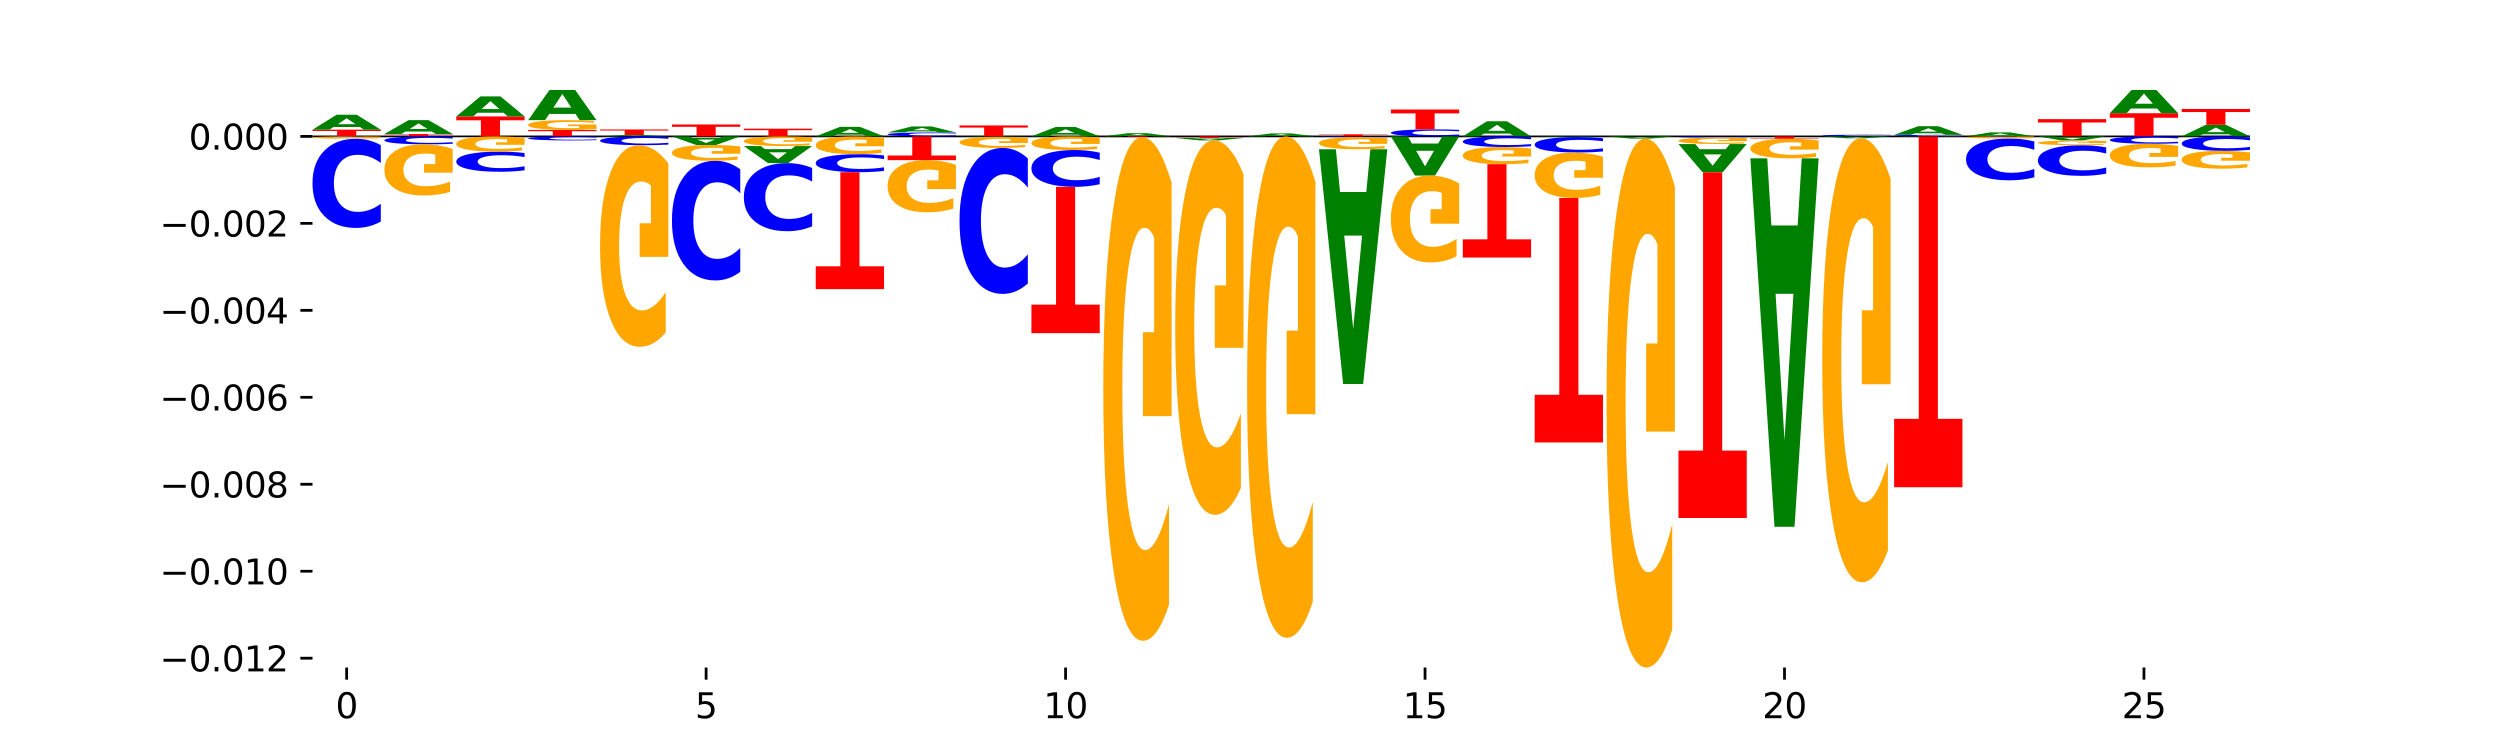 <?xml version="1.0" encoding="utf-8" standalone="no"?>
<!DOCTYPE svg PUBLIC "-//W3C//DTD SVG 1.1//EN"
  "http://www.w3.org/Graphics/SVG/1.1/DTD/svg11.dtd">
<svg xmlns:xlink="http://www.w3.org/1999/xlink" width="720pt" height="216pt" viewBox="0 0 720 216" xmlns="http://www.w3.org/2000/svg" version="1.1">
 <defs>
  <style type="text/css">*{stroke-linejoin: round; stroke-linecap: butt}</style>
 </defs>
 <g id="figure_1">
  <g id="patch_1">
   <path d="M 0 216 
L 720 216 
L 720 0 
L 0 0 
z
" style="fill: #ffffff"/>
  </g>
  <g id="axes_1">
   <g id="patch_2">
    <path d="M 90 192.24 
L 648 192.24 
L 648 25.92 
L 90 25.92 
z
" style="fill: #ffffff"/>
   </g>
   <g id="line2d_1">
    <path d="M 90 39.281 
L 648 39.281 
" clip-path="url(#p1470249cf0)" style="fill: none; stroke: #000000; stroke-width: 0.5; stroke-linecap: square"/>
   </g>
   <g id="patch_3">
    <path d="M 90 37.351 
L 109.67 37.351 
L 109.67 37.727 
L 102.593 37.727 
L 102.593 39.281 
L 97.09 39.281 
L 97.09 37.727 
L 90 37.727 
L 90 37.351 
z
" clip-path="url(#p1470249cf0)" style="fill: #ff0000"/>
   </g>
   <g id="patch_4">
    <path d="M 103.625 36.567 
L 96.061 36.567 
L 94.866 37.351 
L 90 37.351 
L 96.949 33.047 
L 102.72 33.047 
L 109.67 37.351 
L 104.808 37.351 
L 103.625 36.567 
z
M 97.267 35.768 
L 102.407 35.768 
L 99.841 34.056 
L 97.267 35.768 
z
" clip-path="url(#p1470249cf0)" style="fill: #008000"/>
   </g>
   <g id="patch_5">
    <path d="M 110.705 38.601 
L 130.375 38.601 
L 130.375 38.734 
L 123.298 38.734 
L 123.298 39.281 
L 117.795 39.281 
L 117.795 38.734 
L 110.705 38.734 
L 110.705 38.601 
z
" clip-path="url(#p1470249cf0)" style="fill: #ff0000"/>
   </g>
   <g id="patch_6">
    <path d="M 124.33 37.873 
L 116.766 37.873 
L 115.571 38.601 
L 110.705 38.601 
L 117.654 34.606 
L 123.425 34.606 
L 130.375 38.601 
L 125.513 38.601 
L 124.33 37.873 
z
M 117.972 37.132 
L 123.112 37.132 
L 120.546 35.543 
L 117.972 37.132 
z
" clip-path="url(#p1470249cf0)" style="fill: #008000"/>
   </g>
   <g id="patch_7">
    <path d="M 131.41 33.526 
L 151.08 33.526 
L 151.08 34.648 
L 144.003 34.648 
L 144.003 39.281 
L 138.5 39.281 
L 138.5 34.648 
L 131.41 34.648 
L 131.41 33.526 
z
" clip-path="url(#p1470249cf0)" style="fill: #ff0000"/>
   </g>
   <g id="patch_8">
    <path d="M 145.035 32.476 
L 137.471 32.476 
L 136.276 33.526 
L 131.41 33.526 
L 138.359 27.764 
L 144.13 27.764 
L 151.08 33.526 
L 146.218 33.526 
L 145.035 32.476 
z
M 138.677 31.407 
L 143.817 31.407 
L 141.251 29.115 
L 138.677 31.407 
z
" clip-path="url(#p1470249cf0)" style="fill: #008000"/>
   </g>
   <g id="patch_9">
    <path d="M 152.115 37.419 
L 171.785 37.419 
L 171.785 37.782 
L 164.708 37.782 
L 164.708 39.281 
L 159.205 39.281 
L 159.205 37.782 
L 152.115 37.782 
L 152.115 37.419 
z
" clip-path="url(#p1470249cf0)" style="fill: #ff0000"/>
   </g>
   <g id="patch_10">
    <path d="M 171.785 37.164 
Q 169.801 37.292 167.667 37.356 
Q 165.534 37.419 163.259 37.419 
Q 158.119 37.419 155.117 37.04 
Q 152.115 36.661 152.115 36.013 
Q 152.115 35.357 155.17 34.981 
Q 158.229 34.605 163.55 34.605 
Q 165.6 34.605 167.478 34.656 
Q 169.36 34.706 171.027 34.806 
L 171.027 35.367 
Q 169.307 35.239 167.606 35.175 
Q 165.904 35.112 164.194 35.112 
Q 161.029 35.112 159.314 35.345 
Q 157.599 35.578 157.599 36.013 
Q 157.599 36.443 159.252 36.678 
Q 160.905 36.912 163.947 36.912 
Q 164.776 36.912 165.485 36.899 
Q 166.195 36.885 166.759 36.856 
L 166.759 36.329 
L 163.519 36.329 
L 163.519 35.86 
L 171.785 35.86 
L 171.785 37.164 
z
" clip-path="url(#p1470249cf0)" style="fill: #ffa600"/>
   </g>
   <g id="patch_11">
    <path d="M 165.74 32.81 
L 158.176 32.81 
L 156.981 34.605 
L 152.115 34.605 
L 159.064 24.753 
L 164.835 24.753 
L 171.785 34.605 
L 166.923 34.605 
L 165.74 32.81 
z
M 159.382 30.982 
L 164.522 30.982 
L 161.956 27.063 
L 159.382 30.982 
z
" clip-path="url(#p1470249cf0)" style="fill: #008000"/>
   </g>
   <g id="patch_12">
    <path d="M 186.445 39.208 
L 178.881 39.208 
L 177.686 39.281 
L 172.82 39.281 
L 179.769 38.885 
L 185.54 38.885 
L 192.49 39.281 
L 187.628 39.281 
L 186.445 39.208 
z
M 180.087 39.135 
L 185.227 39.135 
L 182.661 38.978 
L 180.087 39.135 
z
" clip-path="url(#p1470249cf0)" style="fill: #008000"/>
   </g>
   <g id="patch_13">
    <path d="M 172.82 37.286 
L 192.49 37.286 
L 192.49 37.598 
L 185.413 37.598 
L 185.413 38.885 
L 179.91 38.885 
L 179.91 37.598 
L 172.82 37.598 
L 172.82 37.286 
z
" clip-path="url(#p1470249cf0)" style="fill: #ff0000"/>
   </g>
   <g id="patch_14">
    <path d="M 193.525 35.85 
L 213.195 35.85 
L 213.195 36.519 
L 206.118 36.519 
L 206.118 39.281 
L 200.615 39.281 
L 200.615 36.519 
L 193.525 36.519 
L 193.525 35.85 
z
" clip-path="url(#p1470249cf0)" style="fill: #ff0000"/>
   </g>
   <g id="patch_15">
    <path d="M 214.23 37.061 
L 233.9 37.061 
L 233.9 37.494 
L 226.823 37.494 
L 226.823 39.281 
L 221.32 39.281 
L 221.32 37.494 
L 214.23 37.494 
L 214.23 37.061 
z
" clip-path="url(#p1470249cf0)" style="fill: #ff0000"/>
   </g>
   <g id="patch_16">
    <path d="M 248.56 38.781 
L 240.996 38.781 
L 239.801 39.281 
L 234.935 39.281 
L 241.884 36.538 
L 247.655 36.538 
L 254.605 39.281 
L 249.743 39.281 
L 248.56 38.781 
z
M 242.202 38.272 
L 247.342 38.272 
L 244.776 37.181 
L 242.202 38.272 
z
" clip-path="url(#p1470249cf0)" style="fill: #008000"/>
   </g>
   <g id="patch_17">
    <path d="M 275.31 39.2 
Q 273.664 39.24 271.885 39.26 
Q 270.106 39.281 268.168 39.281 
Q 262.39 39.281 259.015 39.128 
Q 255.64 38.976 255.64 38.716 
Q 255.64 38.455 259.015 38.303 
Q 262.39 38.151 268.168 38.151 
Q 270.106 38.151 271.885 38.171 
Q 273.664 38.191 275.31 38.232 
L 275.31 38.457 
Q 273.65 38.404 272.039 38.379 
Q 270.428 38.354 268.649 38.354 
Q 265.458 38.354 263.629 38.451 
Q 261.805 38.547 261.805 38.716 
Q 261.805 38.884 263.629 38.981 
Q 265.458 39.077 268.649 39.077 
Q 270.428 39.077 272.039 39.052 
Q 273.65 39.027 275.31 38.974 
L 275.31 39.2 
z
" clip-path="url(#p1470249cf0)" style="fill: #0000ff"/>
   </g>
   <g id="patch_18">
    <path d="M 269.265 37.835 
L 261.701 37.835 
L 260.506 38.151 
L 255.64 38.151 
L 262.589 36.418 
L 268.36 36.418 
L 275.31 38.151 
L 270.448 38.151 
L 269.265 37.835 
z
M 262.907 37.513 
L 268.047 37.513 
L 265.481 36.824 
L 262.907 37.513 
z
" clip-path="url(#p1470249cf0)" style="fill: #008000"/>
   </g>
   <g id="patch_19">
    <path d="M 276.345 36.129 
L 296.015 36.129 
L 296.015 36.744 
L 288.938 36.744 
L 288.938 39.281 
L 283.435 39.281 
L 283.435 36.744 
L 276.345 36.744 
L 276.345 36.129 
z
" clip-path="url(#p1470249cf0)" style="fill: #ff0000"/>
   </g>
   <g id="patch_20">
    <path d="M 310.675 38.788 
L 303.111 38.788 
L 301.916 39.281 
L 297.05 39.281 
L 303.999 36.578 
L 309.77 36.578 
L 316.72 39.281 
L 311.858 39.281 
L 310.675 38.788 
z
M 304.317 38.287 
L 309.457 38.287 
L 306.891 37.212 
L 304.317 38.287 
z
" clip-path="url(#p1470249cf0)" style="fill: #008000"/>
   </g>
   <g id="patch_21">
    <path d="M 331.38 39.115 
L 323.816 39.115 
L 322.621 39.281 
L 317.755 39.281 
L 324.704 38.37 
L 330.475 38.37 
L 337.425 39.281 
L 332.563 39.281 
L 331.38 39.115 
z
M 325.022 38.946 
L 330.162 38.946 
L 327.596 38.583 
L 325.022 38.946 
z
" clip-path="url(#p1470249cf0)" style="fill: #008000"/>
   </g>
   <g id="patch_22">
    <path d="M 372.79 39.124 
L 365.226 39.124 
L 364.031 39.281 
L 359.165 39.281 
L 366.114 38.422 
L 371.886 38.422 
L 378.835 39.281 
L 373.973 39.281 
L 372.79 39.124 
z
M 366.432 38.965 
L 371.572 38.965 
L 369.006 38.623 
L 366.432 38.965 
z
" clip-path="url(#p1470249cf0)" style="fill: #008000"/>
   </g>
   <g id="patch_23">
    <path d="M 379.87 38.676 
L 399.54 38.676 
L 399.54 38.794 
L 392.463 38.794 
L 392.463 39.281 
L 386.96 39.281 
L 386.96 38.794 
L 379.87 38.794 
L 379.87 38.676 
z
" clip-path="url(#p1470249cf0)" style="fill: #ff0000"/>
   </g>
   <g id="patch_24">
    <path d="M 420.245 39.136 
Q 418.6 39.207 416.82 39.244 
Q 415.041 39.281 413.104 39.281 
Q 407.325 39.281 403.95 39.008 
Q 400.575 38.736 400.575 38.27 
Q 400.575 37.802 403.95 37.53 
Q 407.325 37.258 413.104 37.258 
Q 415.041 37.258 416.82 37.295 
Q 418.6 37.331 420.245 37.403 
L 420.245 37.806 
Q 418.585 37.711 416.974 37.667 
Q 415.363 37.622 413.584 37.622 
Q 410.393 37.622 408.564 37.795 
Q 406.74 37.967 406.74 38.27 
Q 406.74 38.572 408.564 38.744 
Q 410.393 38.916 413.584 38.916 
Q 415.363 38.916 416.974 38.872 
Q 418.585 38.827 420.245 38.732 
L 420.245 39.136 
z
" clip-path="url(#p1470249cf0)" style="fill: #0000ff"/>
   </g>
   <g id="patch_25">
    <path d="M 400.575 31.541 
L 420.245 31.541 
L 420.245 32.656 
L 413.168 32.656 
L 413.168 37.258 
L 407.665 37.258 
L 407.665 32.656 
L 400.575 32.656 
L 400.575 31.541 
z
" clip-path="url(#p1470249cf0)" style="fill: #ff0000"/>
   </g>
   <g id="patch_26">
    <path d="M 434.905 38.486 
L 427.341 38.486 
L 426.146 39.281 
L 421.28 39.281 
L 428.23 34.918 
L 434.001 34.918 
L 440.95 39.281 
L 436.088 39.281 
L 434.905 38.486 
z
M 428.547 37.676 
L 433.687 37.676 
L 431.121 35.941 
L 428.547 37.676 
z
" clip-path="url(#p1470249cf0)" style="fill: #008000"/>
   </g>
   <g id="patch_27">
    <path d="M 544.475 39.246 
Q 542.83 39.263 541.05 39.272 
Q 539.271 39.281 537.334 39.281 
Q 531.555 39.281 528.18 39.215 
Q 524.805 39.149 524.805 39.036 
Q 524.805 38.923 528.18 38.858 
Q 531.555 38.792 537.334 38.792 
Q 539.271 38.792 541.05 38.801 
Q 542.83 38.809 544.475 38.827 
L 544.475 38.924 
Q 542.815 38.901 541.204 38.891 
Q 539.593 38.88 537.814 38.88 
Q 534.623 38.88 532.794 38.922 
Q 530.97 38.963 530.97 39.036 
Q 530.97 39.109 532.794 39.151 
Q 534.623 39.193 537.814 39.193 
Q 539.593 39.193 541.204 39.182 
Q 542.815 39.171 544.475 39.148 
L 544.475 39.246 
z
" clip-path="url(#p1470249cf0)" style="fill: #0000ff"/>
   </g>
   <g id="patch_28">
    <path d="M 565.18 39.248 
Q 563.535 39.264 561.755 39.272 
Q 559.976 39.281 558.039 39.281 
Q 552.26 39.281 548.885 39.219 
Q 545.51 39.158 545.51 39.053 
Q 545.51 38.948 548.885 38.886 
Q 552.26 38.825 558.039 38.825 
Q 559.976 38.825 561.755 38.833 
Q 563.535 38.841 565.18 38.858 
L 565.18 38.948 
Q 563.52 38.927 561.909 38.917 
Q 560.298 38.907 558.519 38.907 
Q 555.328 38.907 553.499 38.946 
Q 551.675 38.985 551.675 39.053 
Q 551.675 39.121 553.499 39.16 
Q 555.328 39.199 558.519 39.199 
Q 560.298 39.199 561.909 39.189 
Q 563.52 39.178 565.18 39.157 
L 565.18 39.248 
z
" clip-path="url(#p1470249cf0)" style="fill: #0000ff"/>
   </g>
   <g id="patch_29">
    <path d="M 559.135 38.374 
L 551.571 38.374 
L 550.376 38.825 
L 545.51 38.825 
L 552.46 36.348 
L 558.231 36.348 
L 565.18 38.825 
L 560.318 38.825 
L 559.135 38.374 
z
M 552.777 37.914 
L 557.917 37.914 
L 555.351 36.928 
L 552.777 37.914 
z
" clip-path="url(#p1470249cf0)" style="fill: #008000"/>
   </g>
   <g id="patch_30">
    <path d="M 566.215 39.261 
L 585.885 39.261 
L 585.885 39.265 
L 578.808 39.265 
L 578.808 39.281 
L 573.305 39.281 
L 573.305 39.265 
L 566.215 39.265 
L 566.215 39.261 
z
" clip-path="url(#p1470249cf0)" style="fill: #ff0000"/>
   </g>
   <g id="patch_31">
    <path d="M 579.84 39.056 
L 572.276 39.056 
L 571.081 39.261 
L 566.215 39.261 
L 573.165 38.132 
L 578.936 38.132 
L 585.885 39.261 
L 581.023 39.261 
L 579.84 39.056 
z
M 573.482 38.846 
L 578.622 38.846 
L 576.056 38.397 
L 573.482 38.846 
z
" clip-path="url(#p1470249cf0)" style="fill: #008000"/>
   </g>
   <g id="patch_32">
    <path d="M 586.92 34.311 
L 606.59 34.311 
L 606.59 35.28 
L 599.513 35.28 
L 599.513 39.281 
L 594.01 39.281 
L 594.01 35.28 
L 586.92 35.28 
L 586.92 34.311 
z
" clip-path="url(#p1470249cf0)" style="fill: #ff0000"/>
   </g>
   <g id="patch_33">
    <path d="M 607.625 32.612 
L 627.295 32.612 
L 627.295 33.913 
L 620.218 33.913 
L 620.218 39.281 
L 614.715 39.281 
L 614.715 33.913 
L 607.625 33.913 
L 607.625 32.612 
z
" clip-path="url(#p1470249cf0)" style="fill: #ff0000"/>
   </g>
   <g id="patch_34">
    <path d="M 621.25 31.26 
L 613.686 31.26 
L 612.491 32.612 
L 607.625 32.612 
L 614.575 25.188 
L 620.346 25.188 
L 627.295 32.612 
L 622.433 32.612 
L 621.25 31.26 
z
M 614.892 29.882 
L 620.032 29.882 
L 617.466 26.929 
L 614.892 29.882 
z
" clip-path="url(#p1470249cf0)" style="fill: #008000"/>
   </g>
   <g id="patch_35">
    <path d="M 641.956 38.672 
L 634.391 38.672 
L 633.196 39.281 
L 628.33 39.281 
L 635.28 35.942 
L 641.051 35.942 
L 648 39.281 
L 643.138 39.281 
L 641.956 38.672 
z
M 635.597 38.053 
L 640.737 38.053 
L 638.171 36.725 
L 635.597 38.053 
z
" clip-path="url(#p1470249cf0)" style="fill: #008000"/>
   </g>
   <g id="patch_36">
    <path d="M 628.33 31.382 
L 648 31.382 
L 648 32.272 
L 640.923 32.272 
L 640.923 35.942 
L 635.421 35.942 
L 635.421 32.272 
L 628.33 32.272 
L 628.33 31.382 
z
" clip-path="url(#p1470249cf0)" style="fill: #ff0000"/>
   </g>
   <g id="patch_37">
    <path d="M 109.67 41.803 
Q 108.024 40.891 106.245 40.429 
Q 104.466 39.962 102.528 39.962 
Q 96.75 39.962 93.375 43.421 
Q 90 46.881 90 52.797 
Q 90 58.734 93.375 62.188 
Q 96.75 65.647 102.528 65.647 
Q 104.466 65.647 106.245 65.18 
Q 108.024 64.719 109.67 63.806 
L 109.67 58.686 
Q 108.01 59.896 106.399 60.458 
Q 104.788 61.02 103.009 61.02 
Q 99.818 61.02 97.989 58.829 
Q 96.165 56.643 96.165 52.797 
Q 96.165 48.966 97.989 46.775 
Q 99.818 44.589 103.009 44.589 
Q 104.788 44.589 106.399 45.151 
Q 108.01 45.719 109.67 46.929 
L 109.67 41.803 
z
" clip-path="url(#p1470249cf0)" style="fill: #0000ff"/>
   </g>
   <g id="patch_38">
    <path d="M 109.67 39.342 
Q 107.686 39.311 105.552 39.296 
Q 103.419 39.281 101.144 39.281 
Q 96.004 39.281 93.002 39.372 
Q 90 39.464 90 39.621 
Q 90 39.78 93.055 39.871 
Q 96.114 39.962 101.435 39.962 
Q 103.485 39.962 105.363 39.95 
Q 107.245 39.938 108.912 39.913 
L 108.912 39.777 
Q 107.192 39.809 105.491 39.824 
Q 103.789 39.839 102.079 39.839 
Q 98.914 39.839 97.199 39.783 
Q 95.484 39.726 95.484 39.621 
Q 95.484 39.517 97.137 39.46 
Q 98.79 39.403 101.832 39.403 
Q 102.661 39.403 103.37 39.407 
Q 104.08 39.41 104.644 39.417 
L 104.644 39.545 
L 101.404 39.545 
L 101.404 39.658 
L 109.67 39.658 
L 109.67 39.342 
z
" clip-path="url(#p1470249cf0)" style="fill: #ffa600"/>
   </g>
   <g id="patch_39">
    <path d="M 130.375 39.445 
Q 128.729 39.363 126.95 39.322 
Q 125.171 39.281 123.233 39.281 
Q 117.455 39.281 114.08 39.589 
Q 110.705 39.898 110.705 40.426 
Q 110.705 40.956 114.08 41.264 
Q 117.455 41.573 123.233 41.573 
Q 125.171 41.573 126.95 41.531 
Q 128.729 41.49 130.375 41.409 
L 130.375 40.952 
Q 128.715 41.06 127.104 41.11 
Q 125.493 41.16 123.714 41.16 
Q 120.523 41.16 118.694 40.964 
Q 116.87 40.769 116.87 40.426 
Q 116.87 40.084 118.694 39.889 
Q 120.523 39.693 123.714 39.693 
Q 125.493 39.693 127.104 39.744 
Q 128.715 39.794 130.375 39.902 
L 130.375 39.445 
z
" clip-path="url(#p1470249cf0)" style="fill: #0000ff"/>
   </g>
   <g id="patch_40">
    <path d="M 130.375 42.905 
Q 128.391 42.239 126.257 41.905 
Q 124.124 41.573 121.849 41.573 
Q 116.709 41.573 113.707 43.557 
Q 110.705 45.54 110.705 48.932 
Q 110.705 52.364 113.76 54.333 
Q 116.819 56.301 122.14 56.301 
Q 124.19 56.301 126.068 56.033 
Q 127.95 55.769 129.617 55.245 
L 129.617 52.31 
Q 127.897 52.982 126.196 53.314 
Q 124.494 53.648 122.784 53.648 
Q 119.619 53.648 117.904 52.425 
Q 116.189 51.205 116.189 48.932 
Q 116.189 46.681 117.842 45.452 
Q 119.495 44.226 122.537 44.226 
Q 123.366 44.226 124.075 44.296 
Q 124.785 44.369 125.349 44.521 
L 125.349 47.277 
L 122.109 47.277 
L 122.109 49.733 
L 130.375 49.733 
L 130.375 42.905 
z
" clip-path="url(#p1470249cf0)" style="fill: #ffa600"/>
   </g>
   <g id="patch_41">
    <path d="M 151.08 44.076 
Q 149.434 43.869 147.655 43.765 
Q 145.876 43.659 143.938 43.659 
Q 138.16 43.659 134.785 44.441 
Q 131.41 45.224 131.41 46.561 
Q 131.41 47.904 134.785 48.685 
Q 138.16 49.467 143.938 49.467 
Q 145.876 49.467 147.655 49.361 
Q 149.434 49.257 151.08 49.051 
L 151.08 47.893 
Q 149.42 48.166 147.809 48.294 
Q 146.198 48.421 144.419 48.421 
Q 141.228 48.421 139.399 47.925 
Q 137.575 47.431 137.575 46.561 
Q 137.575 45.695 139.399 45.2 
Q 141.228 44.705 144.419 44.705 
Q 146.198 44.705 147.809 44.833 
Q 149.42 44.961 151.08 45.234 
L 151.08 44.076 
z
" clip-path="url(#p1470249cf0)" style="fill: #0000ff"/>
   </g>
   <g id="patch_42">
    <path d="M 151.08 39.677 
Q 149.096 39.479 146.962 39.379 
Q 144.829 39.281 142.554 39.281 
Q 137.414 39.281 134.412 39.87 
Q 131.41 40.46 131.41 41.469 
Q 131.41 42.489 134.465 43.074 
Q 137.524 43.659 142.845 43.659 
Q 144.895 43.659 146.773 43.58 
Q 148.655 43.501 150.322 43.345 
L 150.322 42.473 
Q 148.602 42.672 146.901 42.771 
Q 145.199 42.871 143.489 42.871 
Q 140.324 42.871 138.609 42.507 
Q 136.894 42.144 136.894 41.469 
Q 136.894 40.799 138.547 40.434 
Q 140.2 40.069 143.242 40.069 
Q 144.071 40.069 144.78 40.09 
Q 145.49 40.112 146.054 40.157 
L 146.054 40.976 
L 142.814 40.976 
L 142.814 41.706 
L 151.08 41.706 
L 151.08 39.677 
z
" clip-path="url(#p1470249cf0)" style="fill: #ffa600"/>
   </g>
   <g id="patch_43">
    <path d="M 171.785 39.364 
Q 170.139 39.323 168.36 39.302 
Q 166.581 39.281 164.643 39.281 
Q 158.865 39.281 155.49 39.438 
Q 152.115 39.595 152.115 39.864 
Q 152.115 40.133 155.49 40.29 
Q 158.865 40.447 164.643 40.447 
Q 166.581 40.447 168.36 40.426 
Q 170.139 40.405 171.785 40.364 
L 171.785 40.131 
Q 170.125 40.186 168.514 40.212 
Q 166.903 40.237 165.124 40.237 
Q 161.933 40.237 160.104 40.138 
Q 158.28 40.038 158.28 39.864 
Q 158.28 39.69 160.104 39.59 
Q 161.933 39.491 165.124 39.491 
Q 166.903 39.491 168.514 39.516 
Q 170.125 39.542 171.785 39.597 
L 171.785 39.364 
z
" clip-path="url(#p1470249cf0)" style="fill: #0000ff"/>
   </g>
   <g id="patch_44">
    <path d="M 192.49 39.463 
Q 190.844 39.372 189.065 39.327 
Q 187.286 39.281 185.348 39.281 
Q 179.57 39.281 176.195 39.623 
Q 172.82 39.965 172.82 40.55 
Q 172.82 41.137 176.195 41.479 
Q 179.57 41.821 185.348 41.821 
Q 187.286 41.821 189.065 41.775 
Q 190.844 41.729 192.49 41.639 
L 192.49 41.132 
Q 190.83 41.252 189.219 41.308 
Q 187.608 41.363 185.829 41.363 
Q 182.638 41.363 180.809 41.146 
Q 178.985 40.93 178.985 40.55 
Q 178.985 40.171 180.809 39.954 
Q 182.638 39.738 185.829 39.738 
Q 187.608 39.738 189.219 39.794 
Q 190.83 39.85 192.49 39.97 
L 192.49 39.463 
z
" clip-path="url(#p1470249cf0)" style="fill: #0000ff"/>
   </g>
   <g id="patch_45">
    <path d="M 192.49 47.073 
Q 190.506 44.447 188.372 43.128 
Q 186.239 41.821 183.964 41.821 
Q 178.824 41.821 175.822 49.639 
Q 172.82 57.457 172.82 70.827 
Q 172.82 84.353 175.875 92.111 
Q 178.934 99.869 184.255 99.869 
Q 186.305 99.869 188.183 98.814 
Q 190.065 97.77 191.732 95.708 
L 191.732 84.137 
Q 190.012 86.787 188.311 88.094 
Q 186.609 89.413 184.899 89.413 
Q 181.734 89.413 180.019 84.592 
Q 178.304 79.784 178.304 70.827 
Q 178.304 61.954 179.957 57.109 
Q 181.61 52.277 184.652 52.277 
Q 185.481 52.277 186.19 52.553 
Q 186.9 52.84 187.464 53.44 
L 187.464 64.304 
L 184.224 64.304 
L 184.224 73.98 
L 192.49 73.98 
L 192.49 47.073 
z
" clip-path="url(#p1470249cf0)" style="fill: #ffa600"/>
   </g>
   <g id="patch_46">
    <path d="M 207.15 39.731 
L 199.586 39.731 
L 198.391 39.281 
L 193.525 39.281 
L 200.474 41.753 
L 206.245 41.753 
L 213.195 39.281 
L 208.333 39.281 
L 207.15 39.731 
z
M 200.792 40.19 
L 205.932 40.19 
L 203.366 41.173 
L 200.792 40.19 
z
" clip-path="url(#p1470249cf0)" style="fill: #008000"/>
   </g>
   <g id="patch_47">
    <path d="M 213.195 48.771 
Q 211.549 47.547 209.77 46.927 
Q 207.991 46.301 206.053 46.301 
Q 200.275 46.301 196.9 50.943 
Q 193.525 55.586 193.525 63.525 
Q 193.525 71.493 196.9 76.128 
Q 200.275 80.771 206.053 80.771 
Q 207.991 80.771 209.77 80.144 
Q 211.549 79.525 213.195 78.3 
L 213.195 71.429 
Q 211.535 73.052 209.924 73.807 
Q 208.313 74.562 206.534 74.562 
Q 203.343 74.562 201.514 71.621 
Q 199.69 68.687 199.69 63.525 
Q 199.69 58.384 201.514 55.443 
Q 203.343 52.51 206.534 52.51 
Q 208.313 52.51 209.924 53.264 
Q 211.535 54.026 213.195 55.65 
L 213.195 48.771 
z
" clip-path="url(#p1470249cf0)" style="fill: #0000ff"/>
   </g>
   <g id="patch_48">
    <path d="M 213.195 42.164 
Q 211.211 41.958 209.077 41.855 
Q 206.944 41.753 204.669 41.753 
Q 199.529 41.753 196.527 42.365 
Q 193.525 42.978 193.525 44.025 
Q 193.525 45.085 196.58 45.693 
Q 199.639 46.301 204.96 46.301 
Q 207.01 46.301 208.888 46.218 
Q 210.77 46.136 212.437 45.975 
L 212.437 45.068 
Q 210.717 45.276 209.016 45.378 
Q 207.314 45.481 205.604 45.481 
Q 202.439 45.481 200.724 45.104 
Q 199.009 44.727 199.009 44.025 
Q 199.009 43.33 200.662 42.951 
Q 202.315 42.572 205.357 42.572 
Q 206.186 42.572 206.895 42.593 
Q 207.605 42.616 208.169 42.663 
L 208.169 43.514 
L 204.929 43.514 
L 204.929 44.272 
L 213.195 44.272 
L 213.195 42.164 
z
" clip-path="url(#p1470249cf0)" style="fill: #ffa600"/>
   </g>
   <g id="patch_49">
    <path d="M 227.855 42.956 
L 220.291 42.956 
L 219.096 42.059 
L 214.23 42.059 
L 221.179 46.983 
L 226.95 46.983 
L 233.9 42.059 
L 229.038 42.059 
L 227.855 42.956 
z
M 221.497 43.87 
L 226.637 43.87 
L 224.071 45.828 
L 221.497 43.87 
z
" clip-path="url(#p1470249cf0)" style="fill: #008000"/>
   </g>
   <g id="patch_50">
    <path d="M 233.9 48.388 
Q 232.254 47.691 230.475 47.339 
Q 228.696 46.983 226.758 46.983 
Q 220.98 46.983 217.605 49.623 
Q 214.23 52.263 214.23 56.778 
Q 214.23 61.309 217.605 63.945 
Q 220.98 66.585 226.758 66.585 
Q 228.696 66.585 230.475 66.229 
Q 232.254 65.877 233.9 65.18 
L 233.9 61.273 
Q 232.24 62.196 230.629 62.625 
Q 229.018 63.054 227.239 63.054 
Q 224.048 63.054 222.219 61.382 
Q 220.395 59.714 220.395 56.778 
Q 220.395 53.854 222.219 52.182 
Q 224.048 50.514 227.239 50.514 
Q 229.018 50.514 230.629 50.943 
Q 232.24 51.376 233.9 52.299 
L 233.9 48.388 
z
" clip-path="url(#p1470249cf0)" style="fill: #0000ff"/>
   </g>
   <g id="patch_51">
    <path d="M 233.9 39.532 
Q 231.916 39.406 229.782 39.343 
Q 227.649 39.281 225.374 39.281 
Q 220.234 39.281 217.232 39.655 
Q 214.23 40.029 214.23 40.669 
Q 214.23 41.317 217.285 41.688 
Q 220.344 42.059 225.665 42.059 
Q 227.715 42.059 229.593 42.009 
Q 231.475 41.959 233.142 41.86 
L 233.142 41.306 
Q 231.422 41.433 229.721 41.496 
Q 228.019 41.559 226.309 41.559 
Q 223.144 41.559 221.429 41.328 
Q 219.714 41.098 219.714 40.669 
Q 219.714 40.244 221.367 40.012 
Q 223.02 39.781 226.062 39.781 
Q 226.891 39.781 227.6 39.794 
Q 228.31 39.808 228.874 39.837 
L 228.874 40.357 
L 225.634 40.357 
L 225.634 40.82 
L 233.9 40.82 
L 233.9 39.532 
z
" clip-path="url(#p1470249cf0)" style="fill: #ffa600"/>
   </g>
   <g id="patch_52">
    <path d="M 254.605 44.776 
Q 252.959 44.592 251.18 44.498 
Q 249.401 44.404 247.463 44.404 
Q 241.685 44.404 238.31 45.103 
Q 234.935 45.802 234.935 46.998 
Q 234.935 48.198 238.31 48.896 
Q 241.685 49.596 247.463 49.596 
Q 249.401 49.596 251.18 49.501 
Q 252.959 49.408 254.605 49.223 
L 254.605 48.189 
Q 252.945 48.433 251.334 48.547 
Q 249.723 48.66 247.944 48.66 
Q 244.753 48.66 242.924 48.217 
Q 241.1 47.776 241.1 46.998 
Q 241.1 46.224 242.924 45.781 
Q 244.753 45.339 247.944 45.339 
Q 249.723 45.339 251.334 45.453 
Q 252.945 45.567 254.605 45.812 
L 254.605 44.776 
z
" clip-path="url(#p1470249cf0)" style="fill: #0000ff"/>
   </g>
   <g id="patch_53">
    <path d="M 254.605 39.744 
Q 252.621 39.512 250.487 39.396 
Q 248.354 39.281 246.079 39.281 
Q 240.939 39.281 237.937 39.971 
Q 234.935 40.661 234.935 41.841 
Q 234.935 43.034 237.99 43.719 
Q 241.049 44.404 246.37 44.404 
Q 248.42 44.404 250.298 44.311 
Q 252.18 44.219 253.847 44.037 
L 253.847 43.015 
Q 252.127 43.249 250.426 43.365 
Q 248.724 43.481 247.014 43.481 
Q 243.849 43.481 242.134 43.056 
Q 240.419 42.631 240.419 41.841 
Q 240.419 41.057 242.072 40.63 
Q 243.725 40.203 246.767 40.203 
Q 247.596 40.203 248.305 40.228 
Q 249.015 40.253 249.579 40.306 
L 249.579 41.265 
L 246.339 41.265 
L 246.339 42.119 
L 254.605 42.119 
L 254.605 39.744 
z
" clip-path="url(#p1470249cf0)" style="fill: #ffa600"/>
   </g>
   <g id="patch_54">
    <path d="M 234.935 83.267 
L 254.605 83.267 
L 254.605 76.7 
L 247.528 76.7 
L 247.528 49.596 
L 242.025 49.596 
L 242.025 76.7 
L 234.935 76.7 
L 234.935 83.267 
z
" clip-path="url(#p1470249cf0)" style="fill: #ff0000"/>
   </g>
   <g id="patch_55">
    <path d="M 275.31 47.481 
Q 273.326 46.802 271.192 46.46 
Q 269.059 46.122 266.784 46.122 
Q 261.644 46.122 258.642 48.146 
Q 255.64 50.169 255.64 53.629 
Q 255.64 57.13 258.695 59.138 
Q 261.754 61.146 267.075 61.146 
Q 269.125 61.146 271.003 60.873 
Q 272.885 60.603 274.552 60.069 
L 274.552 57.074 
Q 272.832 57.76 271.131 58.098 
Q 269.429 58.44 267.719 58.44 
Q 264.554 58.44 262.839 57.192 
Q 261.124 55.948 261.124 53.629 
Q 261.124 51.333 262.777 50.079 
Q 264.43 48.828 267.472 48.828 
Q 268.301 48.828 269.01 48.9 
Q 269.72 48.974 270.284 49.129 
L 270.284 51.941 
L 267.044 51.941 
L 267.044 54.446 
L 275.31 54.446 
L 275.31 47.481 
z
" clip-path="url(#p1470249cf0)" style="fill: #ffa600"/>
   </g>
   <g id="patch_56">
    <path d="M 255.64 46.122 
L 275.31 46.122 
L 275.31 44.788 
L 268.233 44.788 
L 268.233 39.281 
L 262.73 39.281 
L 262.73 44.788 
L 255.64 44.788 
L 255.64 46.122 
z
" clip-path="url(#p1470249cf0)" style="fill: #ff0000"/>
   </g>
   <g id="patch_57">
    <path d="M 289.97 39.303 
L 282.406 39.303 
L 281.211 39.281 
L 276.345 39.281 
L 283.294 39.406 
L 289.065 39.406 
L 296.015 39.281 
L 291.153 39.281 
L 289.97 39.303 
z
M 283.612 39.327 
L 288.752 39.327 
L 286.186 39.377 
L 283.612 39.327 
z
" clip-path="url(#p1470249cf0)" style="fill: #008000"/>
   </g>
   <g id="patch_58">
    <path d="M 296.015 45.62 
Q 294.37 44.126 292.59 43.371 
Q 290.811 42.607 288.873 42.607 
Q 283.095 42.607 279.72 48.268 
Q 276.345 53.93 276.345 63.611 
Q 276.345 73.327 279.72 78.98 
Q 283.095 84.641 288.873 84.641 
Q 290.811 84.641 292.59 83.877 
Q 294.37 83.122 296.015 81.628 
L 296.015 73.249 
Q 294.355 75.229 292.744 76.149 
Q 291.133 77.07 289.354 77.07 
Q 286.163 77.07 284.334 73.484 
Q 282.51 69.906 282.51 63.611 
Q 282.51 57.342 284.334 53.756 
Q 286.163 50.179 289.354 50.179 
Q 291.133 50.179 292.744 51.099 
Q 294.355 52.028 296.015 54.008 
L 296.015 45.62 
z
" clip-path="url(#p1470249cf0)" style="fill: #0000ff"/>
   </g>
   <g id="patch_59">
    <path d="M 296.015 39.696 
Q 294.031 39.551 291.898 39.478 
Q 289.764 39.406 287.489 39.406 
Q 282.349 39.406 279.347 39.837 
Q 276.345 40.268 276.345 41.006 
Q 276.345 41.751 279.4 42.179 
Q 282.459 42.607 287.78 42.607 
Q 289.83 42.607 291.708 42.549 
Q 293.59 42.491 295.257 42.378 
L 295.257 41.74 
Q 293.537 41.886 291.836 41.958 
Q 290.134 42.03 288.424 42.03 
Q 285.259 42.03 283.544 41.765 
Q 281.829 41.499 281.829 41.006 
Q 281.829 40.516 283.482 40.249 
Q 285.135 39.983 288.177 39.983 
Q 289.006 39.983 289.715 39.998 
Q 290.425 40.014 290.989 40.047 
L 290.989 40.646 
L 287.749 40.646 
L 287.749 41.179 
L 296.015 41.179 
L 296.015 39.696 
z
" clip-path="url(#p1470249cf0)" style="fill: #ffa600"/>
   </g>
   <g id="patch_60">
    <path d="M 316.72 43.97 
Q 315.075 43.593 313.295 43.403 
Q 311.516 43.21 309.578 43.21 
Q 303.8 43.21 300.425 44.638 
Q 297.05 46.065 297.05 48.507 
Q 297.05 50.957 300.425 52.383 
Q 303.8 53.81 309.578 53.81 
Q 311.516 53.81 313.295 53.618 
Q 315.075 53.427 316.72 53.051 
L 316.72 50.938 
Q 315.06 51.437 313.449 51.669 
Q 311.838 51.901 310.059 51.901 
Q 306.868 51.901 305.039 50.997 
Q 303.215 50.094 303.215 48.507 
Q 303.215 46.926 305.039 46.022 
Q 306.868 45.119 310.059 45.119 
Q 311.838 45.119 313.449 45.352 
Q 315.06 45.586 316.72 46.085 
L 316.72 43.97 
z
" clip-path="url(#p1470249cf0)" style="fill: #0000ff"/>
   </g>
   <g id="patch_61">
    <path d="M 316.72 39.636 
Q 314.736 39.458 312.603 39.369 
Q 310.469 39.281 308.194 39.281 
Q 303.054 39.281 300.052 39.81 
Q 297.05 40.339 297.05 41.244 
Q 297.05 42.16 300.105 42.685 
Q 303.164 43.21 308.485 43.21 
Q 310.535 43.21 312.413 43.139 
Q 314.295 43.068 315.962 42.928 
L 315.962 42.145 
Q 314.242 42.324 312.541 42.413 
Q 310.839 42.502 309.129 42.502 
Q 305.964 42.502 304.249 42.176 
Q 302.534 41.85 302.534 41.244 
Q 302.534 40.643 304.187 40.315 
Q 305.84 39.988 308.882 39.988 
Q 309.711 39.988 310.42 40.007 
Q 311.13 40.027 311.694 40.067 
L 311.694 40.803 
L 308.454 40.803 
L 308.454 41.458 
L 316.72 41.458 
L 316.72 39.636 
z
" clip-path="url(#p1470249cf0)" style="fill: #ffa600"/>
   </g>
   <g id="patch_62">
    <path d="M 297.05 95.952 
L 316.72 95.952 
L 316.72 87.734 
L 309.643 87.734 
L 309.643 53.81 
L 304.14 53.81 
L 304.14 87.734 
L 297.05 87.734 
L 297.05 95.952 
z
" clip-path="url(#p1470249cf0)" style="fill: #ff0000"/>
   </g>
   <g id="patch_63">
    <path d="M 337.425 52.609 
Q 335.441 46.046 333.308 42.75 
Q 331.174 39.484 328.899 39.484 
Q 323.759 39.484 320.757 59.022 
Q 317.755 78.559 317.755 111.971 
Q 317.755 145.772 320.81 165.16 
Q 323.869 184.548 329.19 184.548 
Q 331.24 184.548 333.118 181.911 
Q 335 179.304 336.667 174.15 
L 336.667 145.233 
Q 334.947 151.855 333.246 155.121 
Q 331.544 158.418 329.834 158.418 
Q 326.669 158.418 324.954 146.371 
Q 323.239 134.355 323.239 111.971 
Q 323.239 89.796 324.892 77.69 
Q 326.545 65.614 329.587 65.614 
Q 330.416 65.614 331.125 66.303 
Q 331.835 67.022 332.399 68.521 
L 332.399 95.67 
L 329.159 95.67 
L 329.159 119.852 
L 337.425 119.852 
L 337.425 52.609 
z
" clip-path="url(#p1470249cf0)" style="fill: #ffa600"/>
   </g>
   <g id="patch_64">
    <path d="M 317.755 39.484 
L 337.425 39.484 
L 337.425 39.444 
L 330.348 39.444 
L 330.348 39.281 
L 324.845 39.281 
L 324.845 39.444 
L 317.755 39.444 
L 317.755 39.484 
z
" clip-path="url(#p1470249cf0)" style="fill: #ff0000"/>
   </g>
   <g id="patch_65">
    <path d="M 352.085 39.857 
L 344.521 39.857 
L 343.326 39.729 
L 338.46 39.729 
L 345.409 40.429 
L 351.181 40.429 
L 358.13 39.729 
L 353.268 39.729 
L 352.085 39.857 
z
M 345.727 39.987 
L 350.867 39.987 
L 348.301 40.265 
L 345.727 39.987 
z
" clip-path="url(#p1470249cf0)" style="fill: #008000"/>
   </g>
   <g id="patch_66">
    <path d="M 358.13 50.186 
Q 356.146 45.308 354.013 42.857 
Q 351.879 40.429 349.604 40.429 
Q 344.464 40.429 341.462 54.953 
Q 338.46 69.478 338.46 94.316 
Q 338.46 119.445 341.515 133.858 
Q 344.574 148.271 349.895 148.271 
Q 351.945 148.271 353.823 146.31 
Q 355.705 144.372 357.372 140.541 
L 357.372 119.044 
Q 355.652 123.967 353.951 126.395 
Q 352.249 128.845 350.539 128.845 
Q 347.374 128.845 345.659 119.89 
Q 343.944 110.957 343.944 94.316 
Q 343.944 77.832 345.597 68.832 
Q 347.25 59.854 350.292 59.854 
Q 351.121 59.854 351.83 60.367 
Q 352.54 60.901 353.104 62.015 
L 353.104 82.198 
L 349.864 82.198 
L 349.864 100.175 
L 358.13 100.175 
L 358.13 50.186 
z
" clip-path="url(#p1470249cf0)" style="fill: #ffa600"/>
   </g>
   <g id="patch_67">
    <path d="M 338.46 39.729 
L 358.13 39.729 
L 358.13 39.642 
L 351.053 39.642 
L 351.053 39.281 
L 345.55 39.281 
L 345.55 39.642 
L 338.46 39.642 
L 338.46 39.729 
z
" clip-path="url(#p1470249cf0)" style="fill: #ff0000"/>
   </g>
   <g id="patch_68">
    <path d="M 378.835 52.346 
Q 376.851 45.813 374.718 42.532 
Q 372.584 39.281 370.309 39.281 
Q 365.169 39.281 362.167 58.729 
Q 359.165 78.177 359.165 111.437 
Q 359.165 145.084 362.22 164.383 
Q 365.279 183.682 370.6 183.682 
Q 372.65 183.682 374.528 181.057 
Q 376.41 178.462 378.077 173.332 
L 378.077 144.547 
Q 376.357 151.139 374.656 154.39 
Q 372.954 157.671 371.244 157.671 
Q 368.079 157.671 366.364 145.68 
Q 364.649 133.719 364.649 111.437 
Q 364.649 89.363 366.302 77.312 
Q 367.955 65.291 370.997 65.291 
Q 371.826 65.291 372.535 65.977 
Q 373.245 66.693 373.809 68.185 
L 373.809 95.21 
L 370.569 95.21 
L 370.569 119.282 
L 378.835 119.282 
L 378.835 52.346 
z
" clip-path="url(#p1470249cf0)" style="fill: #ffa600"/>
   </g>
   <g id="patch_69">
    <path d="M 393.495 55.299 
L 385.931 55.299 
L 384.736 42.984 
L 379.87 42.984 
L 386.819 110.584 
L 392.591 110.584 
L 399.54 42.984 
L 394.678 42.984 
L 393.495 55.299 
z
M 387.137 67.845 
L 392.277 67.845 
L 389.711 94.735 
L 387.137 67.845 
z
" clip-path="url(#p1470249cf0)" style="fill: #008000"/>
   </g>
   <g id="patch_70">
    <path d="M 399.54 39.297 
Q 397.895 39.289 396.115 39.285 
Q 394.336 39.281 392.399 39.281 
Q 386.62 39.281 383.245 39.311 
Q 379.87 39.341 379.87 39.392 
Q 379.87 39.444 383.245 39.474 
Q 386.62 39.504 392.399 39.504 
Q 394.336 39.504 396.115 39.5 
Q 397.895 39.496 399.54 39.488 
L 399.54 39.443 
Q 397.88 39.454 396.269 39.459 
Q 394.658 39.464 392.879 39.464 
Q 389.688 39.464 387.859 39.444 
Q 386.035 39.425 386.035 39.392 
Q 386.035 39.359 387.859 39.34 
Q 389.688 39.321 392.879 39.321 
Q 394.658 39.321 396.269 39.326 
Q 397.88 39.331 399.54 39.341 
L 399.54 39.297 
z
" clip-path="url(#p1470249cf0)" style="fill: #0000ff"/>
   </g>
   <g id="patch_71">
    <path d="M 399.54 39.819 
Q 397.556 39.661 395.423 39.582 
Q 393.289 39.504 391.014 39.504 
Q 385.874 39.504 382.872 39.972 
Q 379.87 40.441 379.87 41.243 
Q 379.87 42.054 382.925 42.519 
Q 385.984 42.984 391.305 42.984 
Q 393.355 42.984 395.233 42.921 
Q 397.115 42.859 398.782 42.735 
L 398.782 42.041 
Q 397.062 42.2 395.361 42.278 
Q 393.659 42.357 391.949 42.357 
Q 388.784 42.357 387.069 42.068 
Q 385.354 41.78 385.354 41.243 
Q 385.354 40.711 387.007 40.42 
Q 388.66 40.131 391.702 40.131 
Q 392.531 40.131 393.24 40.147 
Q 393.95 40.164 394.514 40.2 
L 394.514 40.852 
L 391.274 40.852 
L 391.274 41.432 
L 399.54 41.432 
L 399.54 39.819 
z
" clip-path="url(#p1470249cf0)" style="fill: #ffa600"/>
   </g>
   <g id="patch_72">
    <path d="M 414.2 41.336 
L 406.636 41.336 
L 405.441 39.281 
L 400.575 39.281 
L 407.525 50.564 
L 413.296 50.564 
L 420.245 39.281 
L 415.383 39.281 
L 414.2 41.336 
z
M 407.842 43.43 
L 412.982 43.43 
L 410.416 47.918 
L 407.842 43.43 
z
" clip-path="url(#p1470249cf0)" style="fill: #008000"/>
   </g>
   <g id="patch_73">
    <path d="M 420.245 52.828 
Q 418.261 51.696 416.128 51.127 
Q 413.994 50.564 411.719 50.564 
Q 406.579 50.564 403.577 53.934 
Q 400.575 57.304 400.575 63.067 
Q 400.575 68.898 403.63 72.242 
Q 406.689 75.586 412.01 75.586 
Q 414.06 75.586 415.938 75.132 
Q 417.82 74.682 419.487 73.793 
L 419.487 68.805 
Q 417.767 69.947 416.066 70.511 
Q 414.364 71.079 412.654 71.079 
Q 409.489 71.079 407.774 69.001 
Q 406.059 66.929 406.059 63.067 
Q 406.059 59.243 407.712 57.154 
Q 409.365 55.071 412.407 55.071 
Q 413.236 55.071 413.945 55.19 
Q 414.655 55.314 415.219 55.573 
L 415.219 60.256 
L 411.979 60.256 
L 411.979 64.427 
L 420.245 64.427 
L 420.245 52.828 
z
" clip-path="url(#p1470249cf0)" style="fill: #ffa600"/>
   </g>
   <g id="patch_74">
    <path d="M 440.95 39.5 
Q 439.305 39.391 437.525 39.336 
Q 435.746 39.281 433.809 39.281 
Q 428.03 39.281 424.655 39.692 
Q 421.28 40.103 421.28 40.807 
Q 421.28 41.513 424.655 41.924 
Q 428.03 42.335 433.809 42.335 
Q 435.746 42.335 437.525 42.28 
Q 439.305 42.225 440.95 42.116 
L 440.95 41.507 
Q 439.29 41.651 437.679 41.718 
Q 436.068 41.785 434.289 41.785 
Q 431.098 41.785 429.269 41.524 
Q 427.445 41.264 427.445 40.807 
Q 427.445 40.351 429.269 40.091 
Q 431.098 39.831 434.289 39.831 
Q 436.068 39.831 437.679 39.898 
Q 439.29 39.965 440.95 40.109 
L 440.95 39.5 
z
" clip-path="url(#p1470249cf0)" style="fill: #0000ff"/>
   </g>
   <g id="patch_75">
    <path d="M 440.95 42.784 
Q 438.966 42.56 436.833 42.447 
Q 434.699 42.335 432.424 42.335 
Q 427.284 42.335 424.282 43.003 
Q 421.28 43.671 421.28 44.813 
Q 421.28 45.968 424.335 46.631 
Q 427.394 47.294 432.715 47.294 
Q 434.765 47.294 436.643 47.203 
Q 438.525 47.114 440.192 46.938 
L 440.192 45.95 
Q 438.472 46.176 436.771 46.288 
Q 435.069 46.4 433.359 46.4 
Q 430.194 46.4 428.479 45.989 
Q 426.764 45.578 426.764 44.813 
Q 426.764 44.055 428.417 43.641 
Q 430.07 43.228 433.112 43.228 
Q 433.941 43.228 434.65 43.252 
Q 435.36 43.277 435.924 43.328 
L 435.924 44.256 
L 432.684 44.256 
L 432.684 45.082 
L 440.95 45.082 
L 440.95 42.784 
z
" clip-path="url(#p1470249cf0)" style="fill: #ffa600"/>
   </g>
   <g id="patch_76">
    <path d="M 421.28 74.172 
L 440.95 74.172 
L 440.95 68.93 
L 433.873 68.93 
L 433.873 47.294 
L 428.37 47.294 
L 428.37 68.93 
L 421.28 68.93 
L 421.28 74.172 
z
" clip-path="url(#p1470249cf0)" style="fill: #ff0000"/>
   </g>
   <g id="patch_77">
    <path d="M 455.61 39.316 
L 448.046 39.316 
L 446.851 39.281 
L 441.985 39.281 
L 448.935 39.474 
L 454.706 39.474 
L 461.655 39.281 
L 456.793 39.281 
L 455.61 39.316 
z
M 449.252 39.352 
L 454.392 39.352 
L 451.826 39.429 
L 449.252 39.352 
z
" clip-path="url(#p1470249cf0)" style="fill: #008000"/>
   </g>
   <g id="patch_78">
    <path d="M 461.655 39.793 
Q 460.01 39.635 458.23 39.555 
Q 456.451 39.474 454.514 39.474 
Q 448.735 39.474 445.36 40.074 
Q 441.985 40.675 441.985 41.702 
Q 441.985 42.732 445.36 43.332 
Q 448.735 43.932 454.514 43.932 
Q 456.451 43.932 458.23 43.851 
Q 460.01 43.771 461.655 43.613 
L 461.655 42.724 
Q 459.995 42.934 458.384 43.032 
Q 456.773 43.129 454.994 43.129 
Q 451.803 43.129 449.974 42.749 
Q 448.15 42.369 448.15 41.702 
Q 448.15 41.037 449.974 40.656 
Q 451.803 40.277 454.994 40.277 
Q 456.773 40.277 458.384 40.375 
Q 459.995 40.473 461.655 40.683 
L 461.655 39.793 
z
" clip-path="url(#p1470249cf0)" style="fill: #0000ff"/>
   </g>
   <g id="patch_79">
    <path d="M 461.655 45.117 
Q 459.671 44.525 457.538 44.227 
Q 455.404 43.932 453.129 43.932 
Q 447.989 43.932 444.987 45.696 
Q 441.985 47.459 441.985 50.474 
Q 441.985 53.525 445.04 55.274 
Q 448.099 57.024 453.42 57.024 
Q 455.47 57.024 457.348 56.786 
Q 459.23 56.551 460.897 56.086 
L 460.897 53.476 
Q 459.177 54.074 457.476 54.368 
Q 455.774 54.666 454.064 54.666 
Q 450.899 54.666 449.184 53.579 
Q 447.469 52.494 447.469 50.474 
Q 447.469 48.473 449.122 47.38 
Q 450.775 46.29 453.817 46.29 
Q 454.646 46.29 455.355 46.353 
Q 456.065 46.418 456.629 46.553 
L 456.629 49.003 
L 453.389 49.003 
L 453.389 51.185 
L 461.655 51.185 
L 461.655 45.117 
z
" clip-path="url(#p1470249cf0)" style="fill: #ffa600"/>
   </g>
   <g id="patch_80">
    <path d="M 441.985 127.426 
L 461.655 127.426 
L 461.655 113.696 
L 454.578 113.696 
L 454.578 57.024 
L 449.075 57.024 
L 449.075 113.696 
L 441.985 113.696 
L 441.985 127.426 
z
" clip-path="url(#p1470249cf0)" style="fill: #ff0000"/>
   </g>
   <g id="patch_81">
    <path d="M 476.315 39.396 
L 468.751 39.396 
L 467.556 39.281 
L 462.69 39.281 
L 469.64 39.915 
L 475.411 39.915 
L 482.36 39.281 
L 477.498 39.281 
L 476.315 39.396 
z
M 469.957 39.514 
L 475.097 39.514 
L 472.531 39.766 
L 469.957 39.514 
z
" clip-path="url(#p1470249cf0)" style="fill: #008000"/>
   </g>
   <g id="patch_82">
    <path d="M 482.36 53.697 
Q 480.376 46.806 478.243 43.345 
Q 476.109 39.915 473.834 39.915 
Q 468.694 39.915 465.692 60.431 
Q 462.69 80.946 462.69 116.03 
Q 462.69 151.524 465.745 171.882 
Q 468.804 192.24 474.125 192.24 
Q 476.175 192.24 478.053 189.471 
Q 479.935 186.734 481.602 181.321 
L 481.602 150.957 
Q 479.882 157.911 478.181 161.341 
Q 476.479 164.802 474.769 164.802 
Q 471.604 164.802 469.889 152.153 
Q 468.174 139.535 468.174 116.03 
Q 468.174 92.746 469.827 80.034 
Q 471.48 67.353 474.522 67.353 
Q 475.351 67.353 476.06 68.077 
Q 476.77 68.832 477.334 70.405 
L 477.334 98.913 
L 474.094 98.913 
L 474.094 124.306 
L 482.36 124.306 
L 482.36 53.697 
z
" clip-path="url(#p1470249cf0)" style="fill: #ffa600"/>
   </g>
   <g id="patch_83">
    <path d="M 497.02 42.966 
L 489.456 42.966 
L 488.261 41.483 
L 483.395 41.483 
L 490.345 49.622 
L 496.116 49.622 
L 503.065 41.483 
L 498.203 41.483 
L 497.02 42.966 
z
M 490.662 44.476 
L 495.802 44.476 
L 493.236 47.714 
L 490.662 44.476 
z
" clip-path="url(#p1470249cf0)" style="fill: #008000"/>
   </g>
   <g id="patch_84">
    <path d="M 503.065 39.305 
Q 501.42 39.293 499.64 39.287 
Q 497.861 39.281 495.924 39.281 
Q 490.145 39.281 486.77 39.326 
Q 483.395 39.372 483.395 39.45 
Q 483.395 39.528 486.77 39.573 
Q 490.145 39.619 495.924 39.619 
Q 497.861 39.619 499.64 39.613 
Q 501.42 39.607 503.065 39.595 
L 503.065 39.527 
Q 501.405 39.543 499.794 39.55 
Q 498.183 39.558 496.404 39.558 
Q 493.213 39.558 491.384 39.529 
Q 489.56 39.5 489.56 39.45 
Q 489.56 39.399 491.384 39.37 
Q 493.213 39.341 496.404 39.341 
Q 498.183 39.341 499.794 39.349 
Q 501.405 39.356 503.065 39.372 
L 503.065 39.305 
z
" clip-path="url(#p1470249cf0)" style="fill: #0000ff"/>
   </g>
   <g id="patch_85">
    <path d="M 503.065 39.787 
Q 501.081 39.703 498.948 39.661 
Q 496.814 39.619 494.539 39.619 
Q 489.399 39.619 486.397 39.87 
Q 483.395 40.121 483.395 40.55 
Q 483.395 40.985 486.45 41.234 
Q 489.509 41.483 494.83 41.483 
Q 496.88 41.483 498.758 41.449 
Q 500.64 41.415 502.307 41.349 
L 502.307 40.978 
Q 500.587 41.063 498.886 41.105 
Q 497.184 41.147 495.474 41.147 
Q 492.309 41.147 490.594 40.992 
Q 488.879 40.838 488.879 40.55 
Q 488.879 40.265 490.532 40.11 
Q 492.185 39.955 495.227 39.955 
Q 496.056 39.955 496.765 39.963 
Q 497.475 39.973 498.039 39.992 
L 498.039 40.341 
L 494.799 40.341 
L 494.799 40.651 
L 503.065 40.651 
L 503.065 39.787 
z
" clip-path="url(#p1470249cf0)" style="fill: #ffa600"/>
   </g>
   <g id="patch_86">
    <path d="M 483.395 149.187 
L 503.065 149.187 
L 503.065 129.769 
L 495.988 129.769 
L 495.988 49.622 
L 490.485 49.622 
L 490.485 129.769 
L 483.395 129.769 
L 483.395 149.187 
z
" clip-path="url(#p1470249cf0)" style="fill: #ff0000"/>
   </g>
   <g id="patch_87">
    <path d="M 517.725 64.929 
L 510.161 64.929 
L 508.966 45.597 
L 504.1 45.597 
L 511.05 151.716 
L 516.821 151.716 
L 523.77 45.597 
L 518.908 45.597 
L 517.725 64.929 
z
M 511.367 84.624 
L 516.507 84.624 
L 513.941 126.835 
L 511.367 84.624 
z
" clip-path="url(#p1470249cf0)" style="fill: #008000"/>
   </g>
   <g id="patch_88">
    <path d="M 523.77 40.474 
Q 521.786 40.219 519.653 40.091 
Q 517.519 39.964 515.244 39.964 
Q 510.104 39.964 507.102 40.723 
Q 504.1 41.481 504.1 42.779 
Q 504.1 44.091 507.155 44.844 
Q 510.214 45.597 515.535 45.597 
Q 517.585 45.597 519.463 45.495 
Q 521.345 45.394 523.012 45.193 
L 523.012 44.07 
Q 521.292 44.328 519.591 44.454 
Q 517.889 44.582 516.179 44.582 
Q 513.014 44.582 511.299 44.115 
Q 509.584 43.648 509.584 42.779 
Q 509.584 41.918 511.237 41.448 
Q 512.89 40.979 515.932 40.979 
Q 516.761 40.979 517.471 41.005 
Q 518.18 41.033 518.745 41.092 
L 518.745 42.146 
L 515.504 42.146 
L 515.504 43.085 
L 523.77 43.085 
L 523.77 40.474 
z
" clip-path="url(#p1470249cf0)" style="fill: #ffa600"/>
   </g>
   <g id="patch_89">
    <path d="M 504.1 39.964 
L 523.77 39.964 
L 523.77 39.831 
L 516.693 39.831 
L 516.693 39.281 
L 511.19 39.281 
L 511.19 39.831 
L 504.1 39.831 
L 504.1 39.964 
z
" clip-path="url(#p1470249cf0)" style="fill: #ff0000"/>
   </g>
   <g id="patch_90">
    <path d="M 538.43 39.379 
L 530.866 39.379 
L 529.671 39.281 
L 524.805 39.281 
L 531.755 39.822 
L 537.526 39.822 
L 544.475 39.281 
L 539.613 39.281 
L 538.43 39.379 
z
M 532.072 39.48 
L 537.212 39.48 
L 534.646 39.695 
L 532.072 39.48 
z
" clip-path="url(#p1470249cf0)" style="fill: #008000"/>
   </g>
   <g id="patch_91">
    <path d="M 544.475 51.392 
Q 542.491 45.607 540.358 42.701 
Q 538.224 39.822 535.949 39.822 
Q 530.809 39.822 527.807 57.045 
Q 524.805 74.268 524.805 103.723 
Q 524.805 133.52 527.86 150.611 
Q 530.919 167.703 536.24 167.703 
Q 538.29 167.703 540.168 165.378 
Q 542.05 163.08 543.717 158.536 
L 543.717 133.045 
Q 541.997 138.883 540.296 141.762 
Q 538.594 144.668 536.884 144.668 
Q 533.719 144.668 532.004 134.048 
Q 530.289 123.455 530.289 103.723 
Q 530.289 84.174 531.942 73.502 
Q 533.595 62.857 536.637 62.857 
Q 537.466 62.857 538.176 63.464 
Q 538.885 64.098 539.45 65.419 
L 539.45 89.352 
L 536.209 89.352 
L 536.209 110.67 
L 544.475 110.67 
L 544.475 51.392 
z
" clip-path="url(#p1470249cf0)" style="fill: #ffa600"/>
   </g>
   <g id="patch_92">
    <path d="M 565.18 39.284 
Q 563.196 39.282 561.063 39.281 
Q 558.929 39.281 556.654 39.281 
Q 551.514 39.281 548.512 39.286 
Q 545.51 39.291 545.51 39.3 
Q 545.51 39.309 548.565 39.314 
Q 551.624 39.319 556.945 39.319 
Q 558.995 39.319 560.873 39.318 
Q 562.755 39.318 564.422 39.316 
L 564.422 39.309 
Q 562.703 39.31 561.001 39.311 
Q 559.299 39.312 557.589 39.312 
Q 554.424 39.312 552.709 39.309 
Q 550.994 39.306 550.994 39.3 
Q 550.994 39.294 552.647 39.291 
Q 554.3 39.287 557.342 39.287 
Q 558.171 39.287 558.881 39.288 
Q 559.59 39.288 560.155 39.288 
L 560.155 39.295 
L 556.914 39.295 
L 556.914 39.302 
L 565.18 39.302 
L 565.18 39.284 
z
" clip-path="url(#p1470249cf0)" style="fill: #ffa600"/>
   </g>
   <g id="patch_93">
    <path d="M 545.51 140.325 
L 565.18 140.325 
L 565.18 120.626 
L 558.103 120.626 
L 558.103 39.319 
L 552.6 39.319 
L 552.6 120.626 
L 545.51 120.626 
L 545.51 140.325 
z
" clip-path="url(#p1470249cf0)" style="fill: #ff0000"/>
   </g>
   <g id="patch_94">
    <path d="M 585.885 40.749 
Q 584.24 40.321 582.46 40.105 
Q 580.681 39.886 578.744 39.886 
Q 572.965 39.886 569.59 41.508 
Q 566.215 43.131 566.215 45.905 
Q 566.215 48.69 569.59 50.31 
Q 572.965 51.932 578.744 51.932 
Q 580.681 51.932 582.46 51.713 
Q 584.24 51.497 585.885 51.069 
L 585.885 48.667 
Q 584.225 49.235 582.614 49.499 
Q 581.003 49.762 579.224 49.762 
Q 576.033 49.762 574.204 48.735 
Q 572.38 47.709 572.38 45.905 
Q 572.38 44.109 574.204 43.081 
Q 576.033 42.056 579.224 42.056 
Q 581.003 42.056 582.614 42.32 
Q 584.225 42.586 585.885 43.153 
L 585.885 40.749 
z
" clip-path="url(#p1470249cf0)" style="fill: #0000ff"/>
   </g>
   <g id="patch_95">
    <path d="M 585.885 39.335 
Q 583.901 39.308 581.768 39.294 
Q 579.634 39.281 577.359 39.281 
Q 572.219 39.281 569.217 39.362 
Q 566.215 39.444 566.215 39.583 
Q 566.215 39.724 569.27 39.805 
Q 572.33 39.886 577.65 39.886 
Q 579.7 39.886 581.578 39.875 
Q 583.46 39.864 585.127 39.842 
L 585.127 39.722 
Q 583.408 39.749 581.706 39.763 
Q 580.004 39.777 578.294 39.777 
Q 575.129 39.777 573.414 39.727 
Q 571.699 39.676 571.699 39.583 
Q 571.699 39.491 573.352 39.44 
Q 575.005 39.39 578.047 39.39 
Q 578.876 39.39 579.586 39.392 
Q 580.295 39.395 580.86 39.402 
L 580.86 39.515 
L 577.619 39.515 
L 577.619 39.616 
L 585.885 39.616 
L 585.885 39.335 
z
" clip-path="url(#p1470249cf0)" style="fill: #ffa600"/>
   </g>
   <g id="patch_96">
    <path d="M 600.545 39.499 
L 592.981 39.499 
L 591.786 39.281 
L 586.92 39.281 
L 593.87 40.48 
L 599.641 40.48 
L 606.59 39.281 
L 601.728 39.281 
L 600.545 39.499 
z
M 594.187 39.722 
L 599.327 39.722 
L 596.761 40.199 
L 594.187 39.722 
z
" clip-path="url(#p1470249cf0)" style="fill: #008000"/>
   </g>
   <g id="patch_97">
    <path d="M 606.59 42.453 
Q 604.945 42.139 603.165 41.981 
Q 601.386 41.82 599.449 41.82 
Q 593.67 41.82 590.295 43.009 
Q 586.92 44.197 586.92 46.23 
Q 586.92 48.269 590.295 49.456 
Q 593.67 50.644 599.449 50.644 
Q 601.386 50.644 603.165 50.484 
Q 604.945 50.325 606.59 50.012 
L 606.59 48.253 
Q 604.93 48.668 603.319 48.862 
Q 601.708 49.055 599.929 49.055 
Q 596.738 49.055 594.909 48.302 
Q 593.085 47.551 593.085 46.23 
Q 593.085 44.913 594.909 44.161 
Q 596.738 43.41 599.929 43.41 
Q 601.708 43.41 603.319 43.603 
Q 604.93 43.798 606.59 44.213 
L 606.59 42.453 
z
" clip-path="url(#p1470249cf0)" style="fill: #0000ff"/>
   </g>
   <g id="patch_98">
    <path d="M 606.59 40.602 
Q 604.606 40.541 602.473 40.51 
Q 600.339 40.48 598.064 40.48 
Q 592.924 40.48 589.922 40.661 
Q 586.92 40.841 586.92 41.15 
Q 586.92 41.462 589.975 41.641 
Q 593.035 41.82 598.355 41.82 
Q 600.405 41.82 602.283 41.796 
Q 604.165 41.772 605.832 41.724 
L 605.832 41.457 
Q 604.113 41.518 602.411 41.548 
Q 600.709 41.579 598.999 41.579 
Q 595.834 41.579 594.119 41.468 
Q 592.404 41.357 592.404 41.15 
Q 592.404 40.945 594.057 40.833 
Q 595.71 40.722 598.752 40.722 
Q 599.581 40.722 600.291 40.728 
Q 601 40.735 601.565 40.748 
L 601.565 40.999 
L 598.324 40.999 
L 598.324 41.223 
L 606.59 41.223 
L 606.59 40.602 
z
" clip-path="url(#p1470249cf0)" style="fill: #ffa600"/>
   </g>
   <g id="patch_99">
    <path d="M 627.295 39.433 
Q 625.65 39.358 623.87 39.319 
Q 622.091 39.281 620.154 39.281 
Q 614.375 39.281 611 39.567 
Q 607.625 39.854 607.625 40.345 
Q 607.625 40.837 611 41.124 
Q 614.375 41.41 620.154 41.41 
Q 622.091 41.41 623.87 41.372 
Q 625.65 41.333 627.295 41.258 
L 627.295 40.833 
Q 625.635 40.934 624.024 40.98 
Q 622.413 41.027 620.634 41.027 
Q 617.443 41.027 615.614 40.845 
Q 613.79 40.664 613.79 40.345 
Q 613.79 40.027 615.614 39.845 
Q 617.443 39.664 620.634 39.664 
Q 622.413 39.664 624.024 39.711 
Q 625.635 39.758 627.295 39.858 
L 627.295 39.433 
z
" clip-path="url(#p1470249cf0)" style="fill: #0000ff"/>
   </g>
   <g id="patch_100">
    <path d="M 627.295 42.025 
Q 625.311 41.718 623.178 41.563 
Q 621.044 41.41 618.769 41.41 
Q 613.629 41.41 610.627 42.325 
Q 607.625 43.24 607.625 44.804 
Q 607.625 46.387 610.68 47.294 
Q 613.74 48.202 619.06 48.202 
Q 621.11 48.202 622.988 48.078 
Q 624.87 47.956 626.537 47.715 
L 626.537 46.361 
Q 624.818 46.671 623.116 46.824 
Q 621.414 46.979 619.704 46.979 
Q 616.539 46.979 614.824 46.415 
Q 613.109 45.852 613.109 44.804 
Q 613.109 43.766 614.762 43.199 
Q 616.415 42.634 619.457 42.634 
Q 620.286 42.634 620.996 42.666 
Q 621.705 42.7 622.27 42.77 
L 622.27 44.041 
L 619.029 44.041 
L 619.029 45.173 
L 627.295 45.173 
L 627.295 42.025 
z
" clip-path="url(#p1470249cf0)" style="fill: #ffa600"/>
   </g>
   <g id="patch_101">
    <path d="M 648 39.579 
Q 646.355 39.431 644.576 39.356 
Q 642.796 39.281 640.859 39.281 
Q 635.08 39.281 631.705 39.842 
Q 628.33 40.403 628.33 41.363 
Q 628.33 42.327 631.705 42.887 
Q 635.08 43.449 640.859 43.449 
Q 642.796 43.449 644.576 43.373 
Q 646.355 43.298 648 43.15 
L 648 42.319 
Q 646.34 42.515 644.729 42.606 
Q 643.118 42.698 641.339 42.698 
Q 638.148 42.698 636.319 42.342 
Q 634.495 41.987 634.495 41.363 
Q 634.495 40.742 636.319 40.386 
Q 638.148 40.031 641.339 40.031 
Q 643.118 40.031 644.729 40.123 
Q 646.34 40.215 648 40.411 
L 648 39.579 
z
" clip-path="url(#p1470249cf0)" style="fill: #0000ff"/>
   </g>
   <g id="patch_102">
    <path d="M 648 43.913 
Q 646.016 43.681 643.883 43.564 
Q 641.749 43.449 639.474 43.449 
Q 634.334 43.449 631.332 44.139 
Q 628.33 44.83 628.33 46.012 
Q 628.33 47.207 631.385 47.892 
Q 634.445 48.578 639.765 48.578 
Q 641.815 48.578 643.693 48.485 
Q 645.575 48.392 647.242 48.21 
L 647.242 47.188 
Q 645.523 47.422 643.821 47.537 
Q 642.119 47.654 640.409 47.654 
Q 637.244 47.654 635.529 47.228 
Q 633.814 46.803 633.814 46.012 
Q 633.814 45.228 635.467 44.799 
Q 637.12 44.372 640.162 44.372 
Q 640.991 44.372 641.701 44.397 
Q 642.41 44.422 642.975 44.475 
L 642.975 45.435 
L 639.734 45.435 
L 639.734 46.29 
L 648 46.29 
L 648 43.913 
z
" clip-path="url(#p1470249cf0)" style="fill: #ffa600"/>
   </g>
   <g id="matplotlib.axis_1">
    <g id="xtick_1">
     <g id="line2d_2">
      <defs>
       <path id="mc095e7898b" d="M 0 0 
L 0 3.5 
" style="stroke: #000000; stroke-width: 0.8"/>
      </defs>
      <g>
       <use xlink:href="#mc095e7898b" x="99.835" y="192.24" style="stroke: #000000; stroke-width: 0.8"/>
      </g>
     </g>
     <g id="text_1">
      <!-- 0 -->
      <g transform="translate(96.654 206.838) scale(0.1 -0.1)">
       <defs>
        <path id="DejaVuSans-30" d="M 2034 4250 
Q 1547 4250 1301 3770 
Q 1056 3291 1056 2328 
Q 1056 1369 1301 889 
Q 1547 409 2034 409 
Q 2525 409 2770 889 
Q 3016 1369 3016 2328 
Q 3016 3291 2770 3770 
Q 2525 4250 2034 4250 
z
M 2034 4750 
Q 2819 4750 3233 4129 
Q 3647 3509 3647 2328 
Q 3647 1150 3233 529 
Q 2819 -91 2034 -91 
Q 1250 -91 836 529 
Q 422 1150 422 2328 
Q 422 3509 836 4129 
Q 1250 4750 2034 4750 
z
" transform="scale(0.016)"/>
       </defs>
       <use xlink:href="#DejaVuSans-30"/>
      </g>
     </g>
    </g>
    <g id="xtick_2">
     <g id="line2d_3">
      <g>
       <use xlink:href="#mc095e7898b" x="203.36" y="192.24" style="stroke: #000000; stroke-width: 0.8"/>
      </g>
     </g>
     <g id="text_2">
      <!-- 5 -->
      <g transform="translate(200.179 206.838) scale(0.1 -0.1)">
       <defs>
        <path id="DejaVuSans-35" d="M 691 4666 
L 3169 4666 
L 3169 4134 
L 1269 4134 
L 1269 2991 
Q 1406 3038 1543 3061 
Q 1681 3084 1819 3084 
Q 2600 3084 3056 2656 
Q 3513 2228 3513 1497 
Q 3513 744 3044 326 
Q 2575 -91 1722 -91 
Q 1428 -91 1123 -41 
Q 819 9 494 109 
L 494 744 
Q 775 591 1075 516 
Q 1375 441 1709 441 
Q 2250 441 2565 725 
Q 2881 1009 2881 1497 
Q 2881 1984 2565 2268 
Q 2250 2553 1709 2553 
Q 1456 2553 1204 2497 
Q 953 2441 691 2322 
L 691 4666 
z
" transform="scale(0.016)"/>
       </defs>
       <use xlink:href="#DejaVuSans-35"/>
      </g>
     </g>
    </g>
    <g id="xtick_3">
     <g id="line2d_4">
      <g>
       <use xlink:href="#mc095e7898b" x="306.885" y="192.24" style="stroke: #000000; stroke-width: 0.8"/>
      </g>
     </g>
     <g id="text_3">
      <!-- 10 -->
      <g transform="translate(300.522 206.838) scale(0.1 -0.1)">
       <defs>
        <path id="DejaVuSans-31" d="M 794 531 
L 1825 531 
L 1825 4091 
L 703 3866 
L 703 4441 
L 1819 4666 
L 2450 4666 
L 2450 531 
L 3481 531 
L 3481 0 
L 794 0 
L 794 531 
z
" transform="scale(0.016)"/>
       </defs>
       <use xlink:href="#DejaVuSans-31"/>
       <use xlink:href="#DejaVuSans-30" x="63.623"/>
      </g>
     </g>
    </g>
    <g id="xtick_4">
     <g id="line2d_5">
      <g>
       <use xlink:href="#mc095e7898b" x="410.41" y="192.24" style="stroke: #000000; stroke-width: 0.8"/>
      </g>
     </g>
     <g id="text_4">
      <!-- 15 -->
      <g transform="translate(404.048 206.838) scale(0.1 -0.1)">
       <use xlink:href="#DejaVuSans-31"/>
       <use xlink:href="#DejaVuSans-35" x="63.623"/>
      </g>
     </g>
    </g>
    <g id="xtick_5">
     <g id="line2d_6">
      <g>
       <use xlink:href="#mc095e7898b" x="513.935" y="192.24" style="stroke: #000000; stroke-width: 0.8"/>
      </g>
     </g>
     <g id="text_5">
      <!-- 20 -->
      <g transform="translate(507.573 206.838) scale(0.1 -0.1)">
       <defs>
        <path id="DejaVuSans-32" d="M 1228 531 
L 3431 531 
L 3431 0 
L 469 0 
L 469 531 
Q 828 903 1448 1529 
Q 2069 2156 2228 2338 
Q 2531 2678 2651 2914 
Q 2772 3150 2772 3378 
Q 2772 3750 2511 3984 
Q 2250 4219 1831 4219 
Q 1534 4219 1204 4116 
Q 875 4013 500 3803 
L 500 4441 
Q 881 4594 1212 4672 
Q 1544 4750 1819 4750 
Q 2544 4750 2975 4387 
Q 3406 4025 3406 3419 
Q 3406 3131 3298 2873 
Q 3191 2616 2906 2266 
Q 2828 2175 2409 1742 
Q 1991 1309 1228 531 
z
" transform="scale(0.016)"/>
       </defs>
       <use xlink:href="#DejaVuSans-32"/>
       <use xlink:href="#DejaVuSans-30" x="63.623"/>
      </g>
     </g>
    </g>
    <g id="xtick_6">
     <g id="line2d_7">
      <g>
       <use xlink:href="#mc095e7898b" x="617.46" y="192.24" style="stroke: #000000; stroke-width: 0.8"/>
      </g>
     </g>
     <g id="text_6">
      <!-- 25 -->
      <g transform="translate(611.098 206.838) scale(0.1 -0.1)">
       <use xlink:href="#DejaVuSans-32"/>
       <use xlink:href="#DejaVuSans-35" x="63.623"/>
      </g>
     </g>
    </g>
   </g>
   <g id="matplotlib.axis_2">
    <g id="ytick_1">
     <g id="line2d_8">
      <defs>
       <path id="m99c1a494a4" d="M 0 0 
L -3.5 0 
" style="stroke: #000000; stroke-width: 0.8"/>
      </defs>
      <g>
       <use xlink:href="#m99c1a494a4" x="90" y="189.564" style="stroke: #000000; stroke-width: 0.8"/>
      </g>
     </g>
     <g id="text_7">
      <!-- −0.012 -->
      <g transform="translate(45.992 193.363) scale(0.1 -0.1)">
       <defs>
        <path id="DejaVuSans-2212" d="M 678 2272 
L 4684 2272 
L 4684 1741 
L 678 1741 
L 678 2272 
z
" transform="scale(0.016)"/>
        <path id="DejaVuSans-2e" d="M 684 794 
L 1344 794 
L 1344 0 
L 684 0 
L 684 794 
z
" transform="scale(0.016)"/>
       </defs>
       <use xlink:href="#DejaVuSans-2212"/>
       <use xlink:href="#DejaVuSans-30" x="83.789"/>
       <use xlink:href="#DejaVuSans-2e" x="147.412"/>
       <use xlink:href="#DejaVuSans-30" x="179.199"/>
       <use xlink:href="#DejaVuSans-31" x="242.822"/>
       <use xlink:href="#DejaVuSans-32" x="306.445"/>
      </g>
     </g>
    </g>
    <g id="ytick_2">
     <g id="line2d_9">
      <g>
       <use xlink:href="#m99c1a494a4" x="90" y="164.517" style="stroke: #000000; stroke-width: 0.8"/>
      </g>
     </g>
     <g id="text_8">
      <!-- −0.010 -->
      <g transform="translate(45.992 168.316) scale(0.1 -0.1)">
       <use xlink:href="#DejaVuSans-2212"/>
       <use xlink:href="#DejaVuSans-30" x="83.789"/>
       <use xlink:href="#DejaVuSans-2e" x="147.412"/>
       <use xlink:href="#DejaVuSans-30" x="179.199"/>
       <use xlink:href="#DejaVuSans-31" x="242.822"/>
       <use xlink:href="#DejaVuSans-30" x="306.445"/>
      </g>
     </g>
    </g>
    <g id="ytick_3">
     <g id="line2d_10">
      <g>
       <use xlink:href="#m99c1a494a4" x="90" y="139.469" style="stroke: #000000; stroke-width: 0.8"/>
      </g>
     </g>
     <g id="text_9">
      <!-- −0.008 -->
      <g transform="translate(45.992 143.269) scale(0.1 -0.1)">
       <defs>
        <path id="DejaVuSans-38" d="M 2034 2216 
Q 1584 2216 1326 1975 
Q 1069 1734 1069 1313 
Q 1069 891 1326 650 
Q 1584 409 2034 409 
Q 2484 409 2743 651 
Q 3003 894 3003 1313 
Q 3003 1734 2745 1975 
Q 2488 2216 2034 2216 
z
M 1403 2484 
Q 997 2584 770 2862 
Q 544 3141 544 3541 
Q 544 4100 942 4425 
Q 1341 4750 2034 4750 
Q 2731 4750 3128 4425 
Q 3525 4100 3525 3541 
Q 3525 3141 3298 2862 
Q 3072 2584 2669 2484 
Q 3125 2378 3379 2068 
Q 3634 1759 3634 1313 
Q 3634 634 3220 271 
Q 2806 -91 2034 -91 
Q 1263 -91 848 271 
Q 434 634 434 1313 
Q 434 1759 690 2068 
Q 947 2378 1403 2484 
z
M 1172 3481 
Q 1172 3119 1398 2916 
Q 1625 2713 2034 2713 
Q 2441 2713 2670 2916 
Q 2900 3119 2900 3481 
Q 2900 3844 2670 4047 
Q 2441 4250 2034 4250 
Q 1625 4250 1398 4047 
Q 1172 3844 1172 3481 
z
" transform="scale(0.016)"/>
       </defs>
       <use xlink:href="#DejaVuSans-2212"/>
       <use xlink:href="#DejaVuSans-30" x="83.789"/>
       <use xlink:href="#DejaVuSans-2e" x="147.412"/>
       <use xlink:href="#DejaVuSans-30" x="179.199"/>
       <use xlink:href="#DejaVuSans-30" x="242.822"/>
       <use xlink:href="#DejaVuSans-38" x="306.445"/>
      </g>
     </g>
    </g>
    <g id="ytick_4">
     <g id="line2d_11">
      <g>
       <use xlink:href="#m99c1a494a4" x="90" y="114.422" style="stroke: #000000; stroke-width: 0.8"/>
      </g>
     </g>
     <g id="text_10">
      <!-- −0.006 -->
      <g transform="translate(45.992 118.221) scale(0.1 -0.1)">
       <defs>
        <path id="DejaVuSans-36" d="M 2113 2584 
Q 1688 2584 1439 2293 
Q 1191 2003 1191 1497 
Q 1191 994 1439 701 
Q 1688 409 2113 409 
Q 2538 409 2786 701 
Q 3034 994 3034 1497 
Q 3034 2003 2786 2293 
Q 2538 2584 2113 2584 
z
M 3366 4563 
L 3366 3988 
Q 3128 4100 2886 4159 
Q 2644 4219 2406 4219 
Q 1781 4219 1451 3797 
Q 1122 3375 1075 2522 
Q 1259 2794 1537 2939 
Q 1816 3084 2150 3084 
Q 2853 3084 3261 2657 
Q 3669 2231 3669 1497 
Q 3669 778 3244 343 
Q 2819 -91 2113 -91 
Q 1303 -91 875 529 
Q 447 1150 447 2328 
Q 447 3434 972 4092 
Q 1497 4750 2381 4750 
Q 2619 4750 2861 4703 
Q 3103 4656 3366 4563 
z
" transform="scale(0.016)"/>
       </defs>
       <use xlink:href="#DejaVuSans-2212"/>
       <use xlink:href="#DejaVuSans-30" x="83.789"/>
       <use xlink:href="#DejaVuSans-2e" x="147.412"/>
       <use xlink:href="#DejaVuSans-30" x="179.199"/>
       <use xlink:href="#DejaVuSans-30" x="242.822"/>
       <use xlink:href="#DejaVuSans-36" x="306.445"/>
      </g>
     </g>
    </g>
    <g id="ytick_5">
     <g id="line2d_12">
      <g>
       <use xlink:href="#m99c1a494a4" x="90" y="89.375" style="stroke: #000000; stroke-width: 0.8"/>
      </g>
     </g>
     <g id="text_11">
      <!-- −0.004 -->
      <g transform="translate(45.992 93.174) scale(0.1 -0.1)">
       <defs>
        <path id="DejaVuSans-34" d="M 2419 4116 
L 825 1625 
L 2419 1625 
L 2419 4116 
z
M 2253 4666 
L 3047 4666 
L 3047 1625 
L 3713 1625 
L 3713 1100 
L 3047 1100 
L 3047 0 
L 2419 0 
L 2419 1100 
L 313 1100 
L 313 1709 
L 2253 4666 
z
" transform="scale(0.016)"/>
       </defs>
       <use xlink:href="#DejaVuSans-2212"/>
       <use xlink:href="#DejaVuSans-30" x="83.789"/>
       <use xlink:href="#DejaVuSans-2e" x="147.412"/>
       <use xlink:href="#DejaVuSans-30" x="179.199"/>
       <use xlink:href="#DejaVuSans-30" x="242.822"/>
       <use xlink:href="#DejaVuSans-34" x="306.445"/>
      </g>
     </g>
    </g>
    <g id="ytick_6">
     <g id="line2d_13">
      <g>
       <use xlink:href="#m99c1a494a4" x="90" y="64.328" style="stroke: #000000; stroke-width: 0.8"/>
      </g>
     </g>
     <g id="text_12">
      <!-- −0.002 -->
      <g transform="translate(45.992 68.127) scale(0.1 -0.1)">
       <use xlink:href="#DejaVuSans-2212"/>
       <use xlink:href="#DejaVuSans-30" x="83.789"/>
       <use xlink:href="#DejaVuSans-2e" x="147.412"/>
       <use xlink:href="#DejaVuSans-30" x="179.199"/>
       <use xlink:href="#DejaVuSans-30" x="242.822"/>
       <use xlink:href="#DejaVuSans-32" x="306.445"/>
      </g>
     </g>
    </g>
    <g id="ytick_7">
     <g id="line2d_14">
      <g>
       <use xlink:href="#m99c1a494a4" x="90" y="39.281" style="stroke: #000000; stroke-width: 0.8"/>
      </g>
     </g>
     <g id="text_13">
      <!-- 0.000 -->
      <g transform="translate(54.372 43.08) scale(0.1 -0.1)">
       <use xlink:href="#DejaVuSans-30"/>
       <use xlink:href="#DejaVuSans-2e" x="63.623"/>
       <use xlink:href="#DejaVuSans-30" x="95.41"/>
       <use xlink:href="#DejaVuSans-30" x="159.033"/>
       <use xlink:href="#DejaVuSans-30" x="222.656"/>
      </g>
     </g>
    </g>
   </g>
  </g>
 </g>
 <defs>
  <clipPath id="p1470249cf0">
   <rect x="90" y="25.92" width="558" height="166.32"/>
  </clipPath>
 </defs>
</svg>
